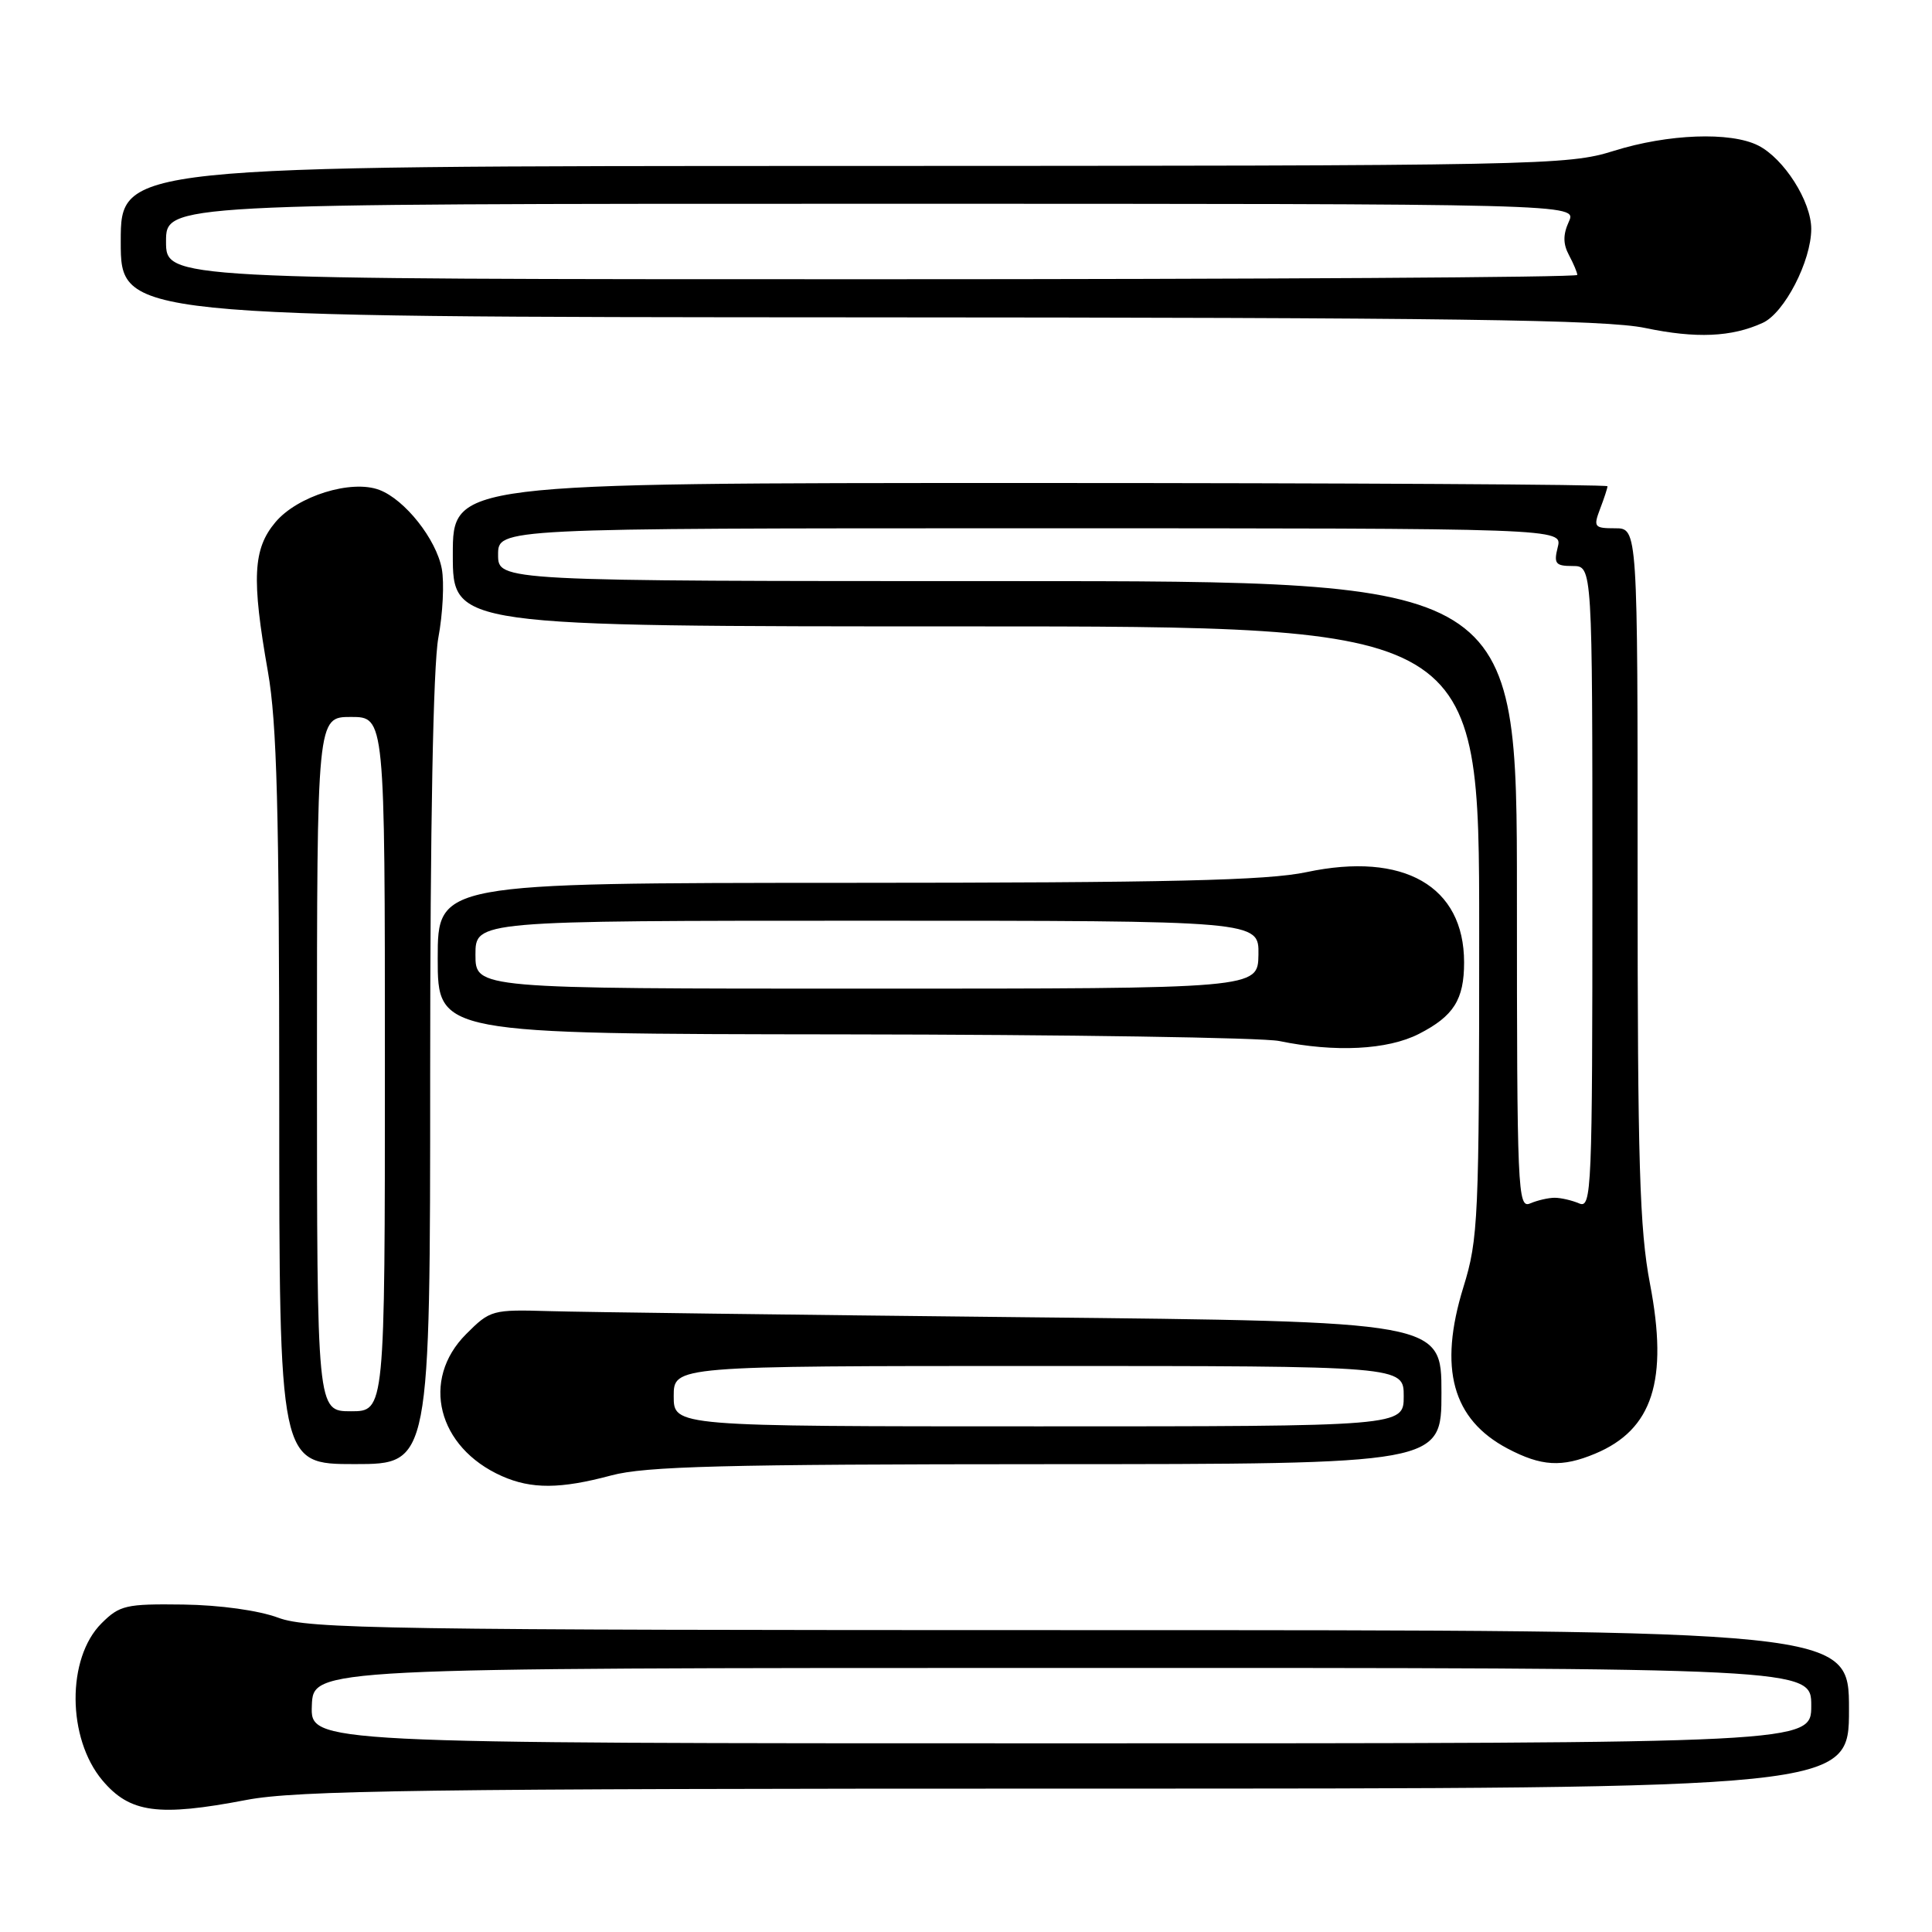 <?xml version="1.0" encoding="UTF-8" standalone="no"?>
<!DOCTYPE svg PUBLIC "-//W3C//DTD SVG 1.1//EN" "http://www.w3.org/Graphics/SVG/1.1/DTD/svg11.dtd" >
<svg xmlns="http://www.w3.org/2000/svg" xmlns:xlink="http://www.w3.org/1999/xlink" version="1.1" viewBox="0 0 256 256">
 <g >
 <path fill="currentColor"
d=" M 32.66 238.50 C 39.31 237.23 56.02 237.00 142.75 237.00 C 245.00 237.00 245.00 237.00 245.00 226.50 C 245.00 216.00 245.00 216.00 143.13 216.00 C 51.24 216.00 40.82 215.84 36.88 214.36 C 34.27 213.39 29.17 212.68 24.28 212.61 C 16.68 212.51 15.86 212.70 13.45 215.10 C 8.82 219.72 8.88 230.33 13.57 235.91 C 17.21 240.23 20.96 240.74 32.66 238.50 Z  M 81.00 195.50 C 85.52 194.29 95.86 194.02 138.75 194.01 C 191.00 194.00 191.00 194.00 191.00 184.55 C 191.00 175.11 191.00 175.11 135.75 174.54 C 105.36 174.22 77.02 173.86 72.77 173.73 C 65.24 173.51 64.95 173.58 61.77 176.77 C 55.71 182.83 57.96 191.79 66.50 195.59 C 70.42 197.33 74.26 197.31 81.00 195.50 Z  M 57.00 142.18 C 57.00 109.33 57.40 88.23 58.08 84.52 C 58.68 81.31 58.88 77.19 58.54 75.37 C 57.81 71.45 53.65 66.20 50.28 64.92 C 46.56 63.50 39.41 65.72 36.49 69.20 C 33.52 72.73 33.32 76.64 35.50 89.00 C 36.69 95.76 37.00 107.36 37.00 145.75 C 37.00 194.00 37.00 194.00 47.00 194.00 C 57.00 194.00 57.00 194.00 57.00 142.18 Z  M 211.36 192.62 C 218.99 189.44 221.09 182.92 218.63 170.10 C 217.25 162.89 216.99 154.10 216.99 115.75 C 217.00 70.00 217.00 70.00 214.02 70.00 C 211.24 70.00 211.11 69.83 212.02 67.43 C 212.56 66.02 213.00 64.67 213.00 64.43 C 213.00 64.20 178.57 64.00 136.50 64.00 C 60.00 64.00 60.00 64.00 60.00 73.50 C 60.00 83.00 60.00 83.00 128.00 83.00 C 196.00 83.00 196.00 83.00 196.00 123.39 C 196.00 161.59 195.89 164.16 193.90 170.58 C 190.59 181.32 192.44 188.07 199.76 191.94 C 204.24 194.30 206.96 194.46 211.36 192.62 Z  M 188.01 137.00 C 192.62 134.64 194.00 132.46 194.00 127.52 C 194.00 117.41 186.00 112.83 173.13 115.56 C 167.91 116.67 154.97 116.97 112.25 116.98 C 58.00 117.00 58.00 117.00 58.00 127.00 C 58.00 137.00 58.00 137.00 111.75 137.06 C 141.31 137.09 167.30 137.49 169.50 137.94 C 176.91 139.47 183.85 139.12 188.01 137.00 Z  M 233.57 42.78 C 236.44 41.48 240.00 34.58 240.00 30.33 C 240.00 26.69 236.39 21.01 232.97 19.28 C 229.31 17.43 221.02 17.74 213.84 19.99 C 207.70 21.91 204.48 21.97 111.75 21.99 C 16.00 22.00 16.00 22.00 16.00 32.00 C 16.00 42.00 16.00 42.00 113.75 42.05 C 192.33 42.08 212.77 42.36 218.00 43.46 C 224.73 44.87 229.45 44.67 233.57 42.78 Z  M 41.32 226.01 C 41.50 221.02 41.50 221.02 140.75 221.01 C 240.00 221.00 240.00 221.00 240.00 226.00 C 240.00 231.00 240.00 231.00 140.57 231.00 C 41.14 231.00 41.14 231.00 41.32 226.01 Z  M 89.27 185.00 C 89.27 181.00 89.27 181.00 137.64 181.00 C 186.00 181.00 186.00 181.00 186.00 185.00 C 186.00 189.00 186.00 189.00 137.64 189.00 C 89.27 189.00 89.27 189.00 89.27 185.00 Z  M 42.00 141.00 C 42.00 95.00 42.00 95.00 46.50 95.00 C 51.00 95.00 51.00 95.00 51.00 141.00 C 51.00 187.00 51.00 187.00 46.50 187.00 C 42.00 187.00 42.00 187.00 42.00 141.00 Z  M 201.00 118.61 C 201.00 77.00 201.00 77.00 133.50 77.00 C 66.00 77.00 66.00 77.00 66.00 73.50 C 66.00 70.00 66.00 70.00 136.52 70.00 C 207.04 70.00 207.04 70.00 206.41 72.50 C 205.86 74.69 206.11 75.00 208.39 75.00 C 211.00 75.00 211.00 75.00 211.00 117.61 C 211.00 157.80 210.90 160.17 209.25 159.46 C 208.29 159.05 206.82 158.71 206.00 158.71 C 205.18 158.71 203.71 159.05 202.75 159.46 C 201.10 160.17 201.00 157.85 201.00 118.61 Z  M 63.00 126.50 C 63.00 122.00 63.00 122.00 114.91 122.00 C 166.82 122.00 166.82 122.00 166.75 126.50 C 166.68 131.00 166.68 131.00 114.84 131.00 C 63.00 131.00 63.00 131.00 63.00 126.50 Z  M 22.00 32.00 C 22.00 27.00 22.00 27.00 115.48 27.00 C 208.96 27.00 208.96 27.00 207.88 29.37 C 207.10 31.08 207.10 32.32 207.90 33.81 C 208.50 34.94 209.00 36.12 209.00 36.43 C 209.00 36.75 166.93 37.00 115.50 37.00 C 22.00 37.00 22.00 37.00 22.00 32.00 Z "/>
</g>
</svg>